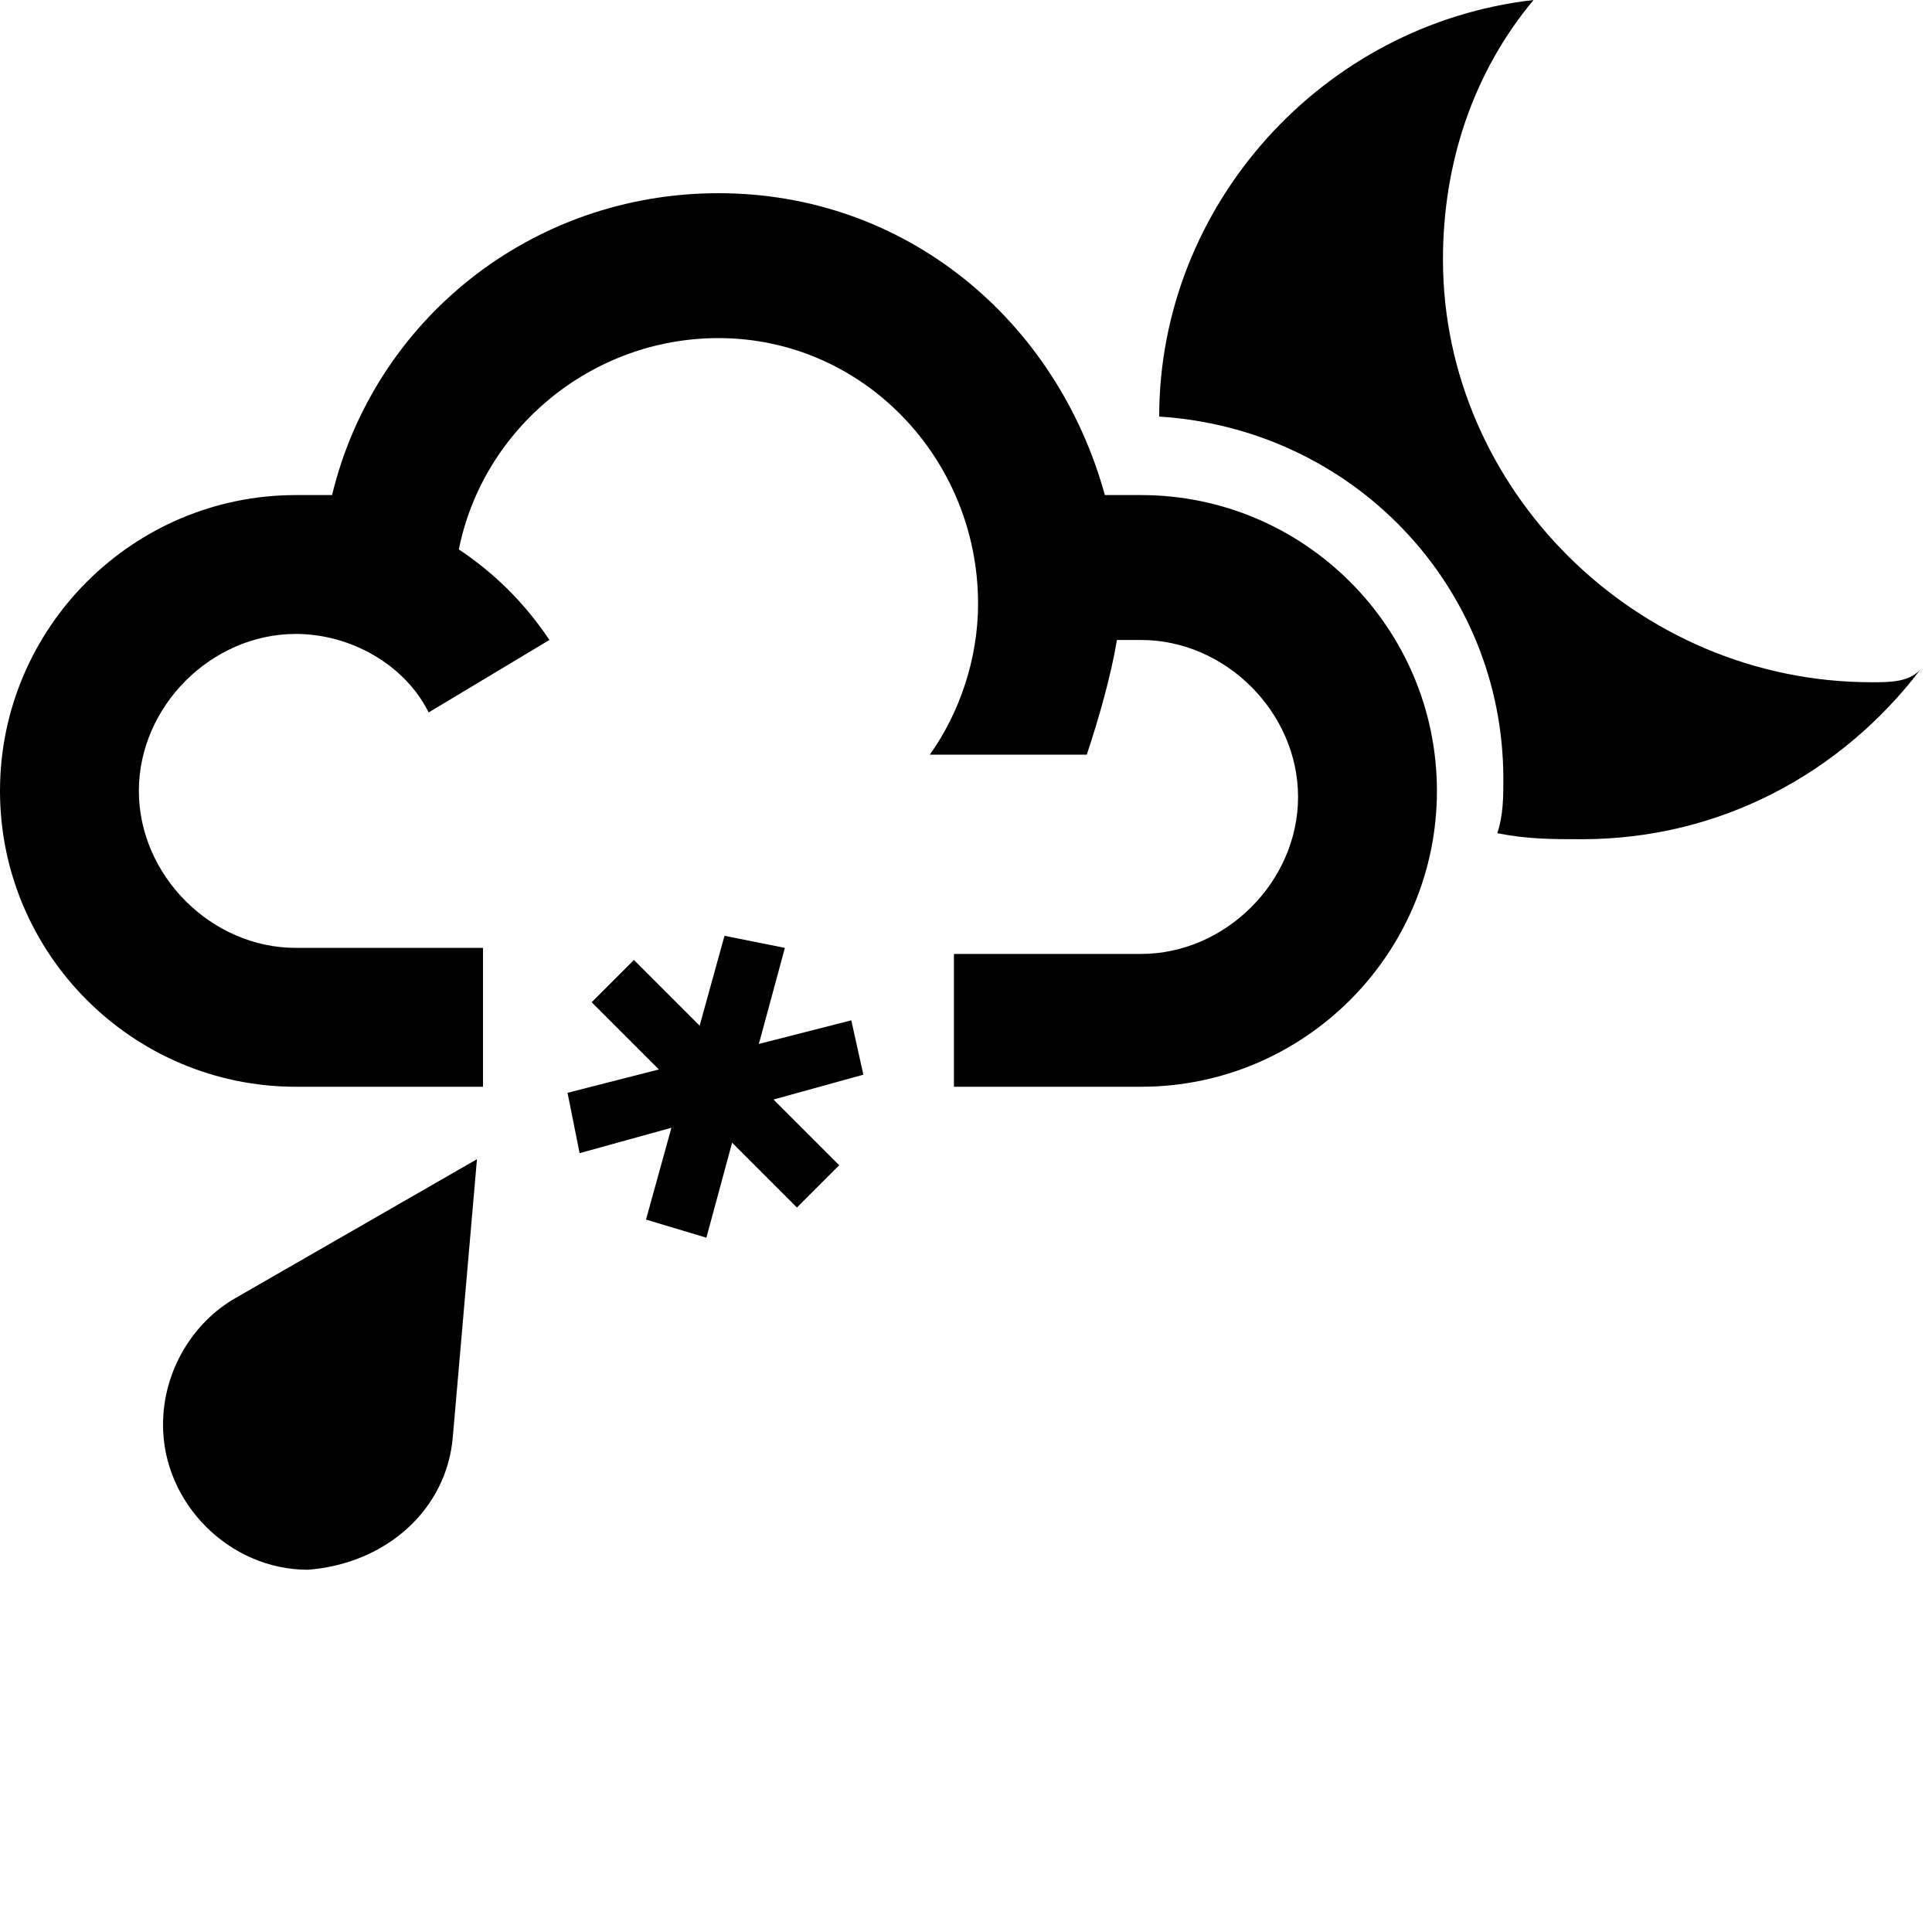 <svg version="1.1" xmlns="http://www.w3.org/2000/svg" xmlns:xlink="http://www.w3.org/1999/xlink"  viewBox="0 0 32 32" id="wr-icon-weather-type--16"><g><rect width="100%" height="100%" fill="#FFFFFF" class="wr-icon-weather-type__svg-background"></rect><path class="wr-icon-weather-type__svg-partial-moon" d="M31,11.3c-3.9,0-7.1-3.2-7.1-7c0-1.6,0.5-3.1,1.5-4.3c-3.5,0.4-6.2,3.4-6.2,6.9c3.2,0.2,5.7,2.8,5.7,6 c0,0.3,0,0.6-0.1,0.9c0.5,0.1,0.9,0.1,1.4,0.1c2.3,0,4.3-1.1,5.6-2.8C31.6,11.3,31.3,11.3,31,11.3z"></path><path class="wr-icon-weather-type__svg-raindrop" d="M7.5,23.8C7.5,23.8,7.5,23.7,7.5,23.8l0.4-4.6l-4,2.3l0,0c-0.7,0.4-1.2,1.2-1.2,2.1 c0,1.3,1.1,2.4,2.4,2.4C6.4,25.9,7.4,25,7.5,23.8L7.5,23.8L7.5,23.8z"></path><path class="wr-icon-weather-type__svg-thick-cloud" d="M18.9,8.2c-0.2,0-0.4,0-0.6,0c-0.8-2.9-3.3-5-6.4-5c-3.1,0-5.7,2.1-6.4,5c-0.2,0-0.4,0-0.6,0C2.2,8.2,0,10.4,0,13.1 S2.2,18,4.9,18h3.1v-2.3H4.9c-1.4,0-2.6-1.2-2.6-2.6c0-1.4,1.2-2.6,2.6-2.6c0.9,0,1.8,0.5,2.2,1.3l2-1.2C8.7,10,8.2,9.5,7.6,9.1 c0.4-2,2.2-3.5,4.3-3.5c2.4,0,4.3,2,4.3,4.4c0,0.9-0.3,1.8-0.8,2.5h2.6c0.2-0.6,0.4-1.3,0.5-1.9c0.1,0,0.3,0,0.4,0 c1.4,0,2.6,1.2,2.6,2.6c0,1.4-1.2,2.6-2.6,2.6h-3.1V18h3.1c2.7,0,4.9-2.2,4.9-4.9S21.6,8.2,18.9,8.2z"></path><g class="wr-icon-weather-type__svg-snowflake"> <polygon points="13.2,20 9.8,16.6 10.5,15.9 13.9,19.3 13.2,20"></polygon> <polygon points="11.7,20.5 10.7,20.2 12,15.5 13,15.7 11.7,20.5"></polygon> <polygon points="9.6,19.1 9.4,18.1 14.1,16.9 14.3,17.8 9.6,19.1"></polygon> </g></g></svg>